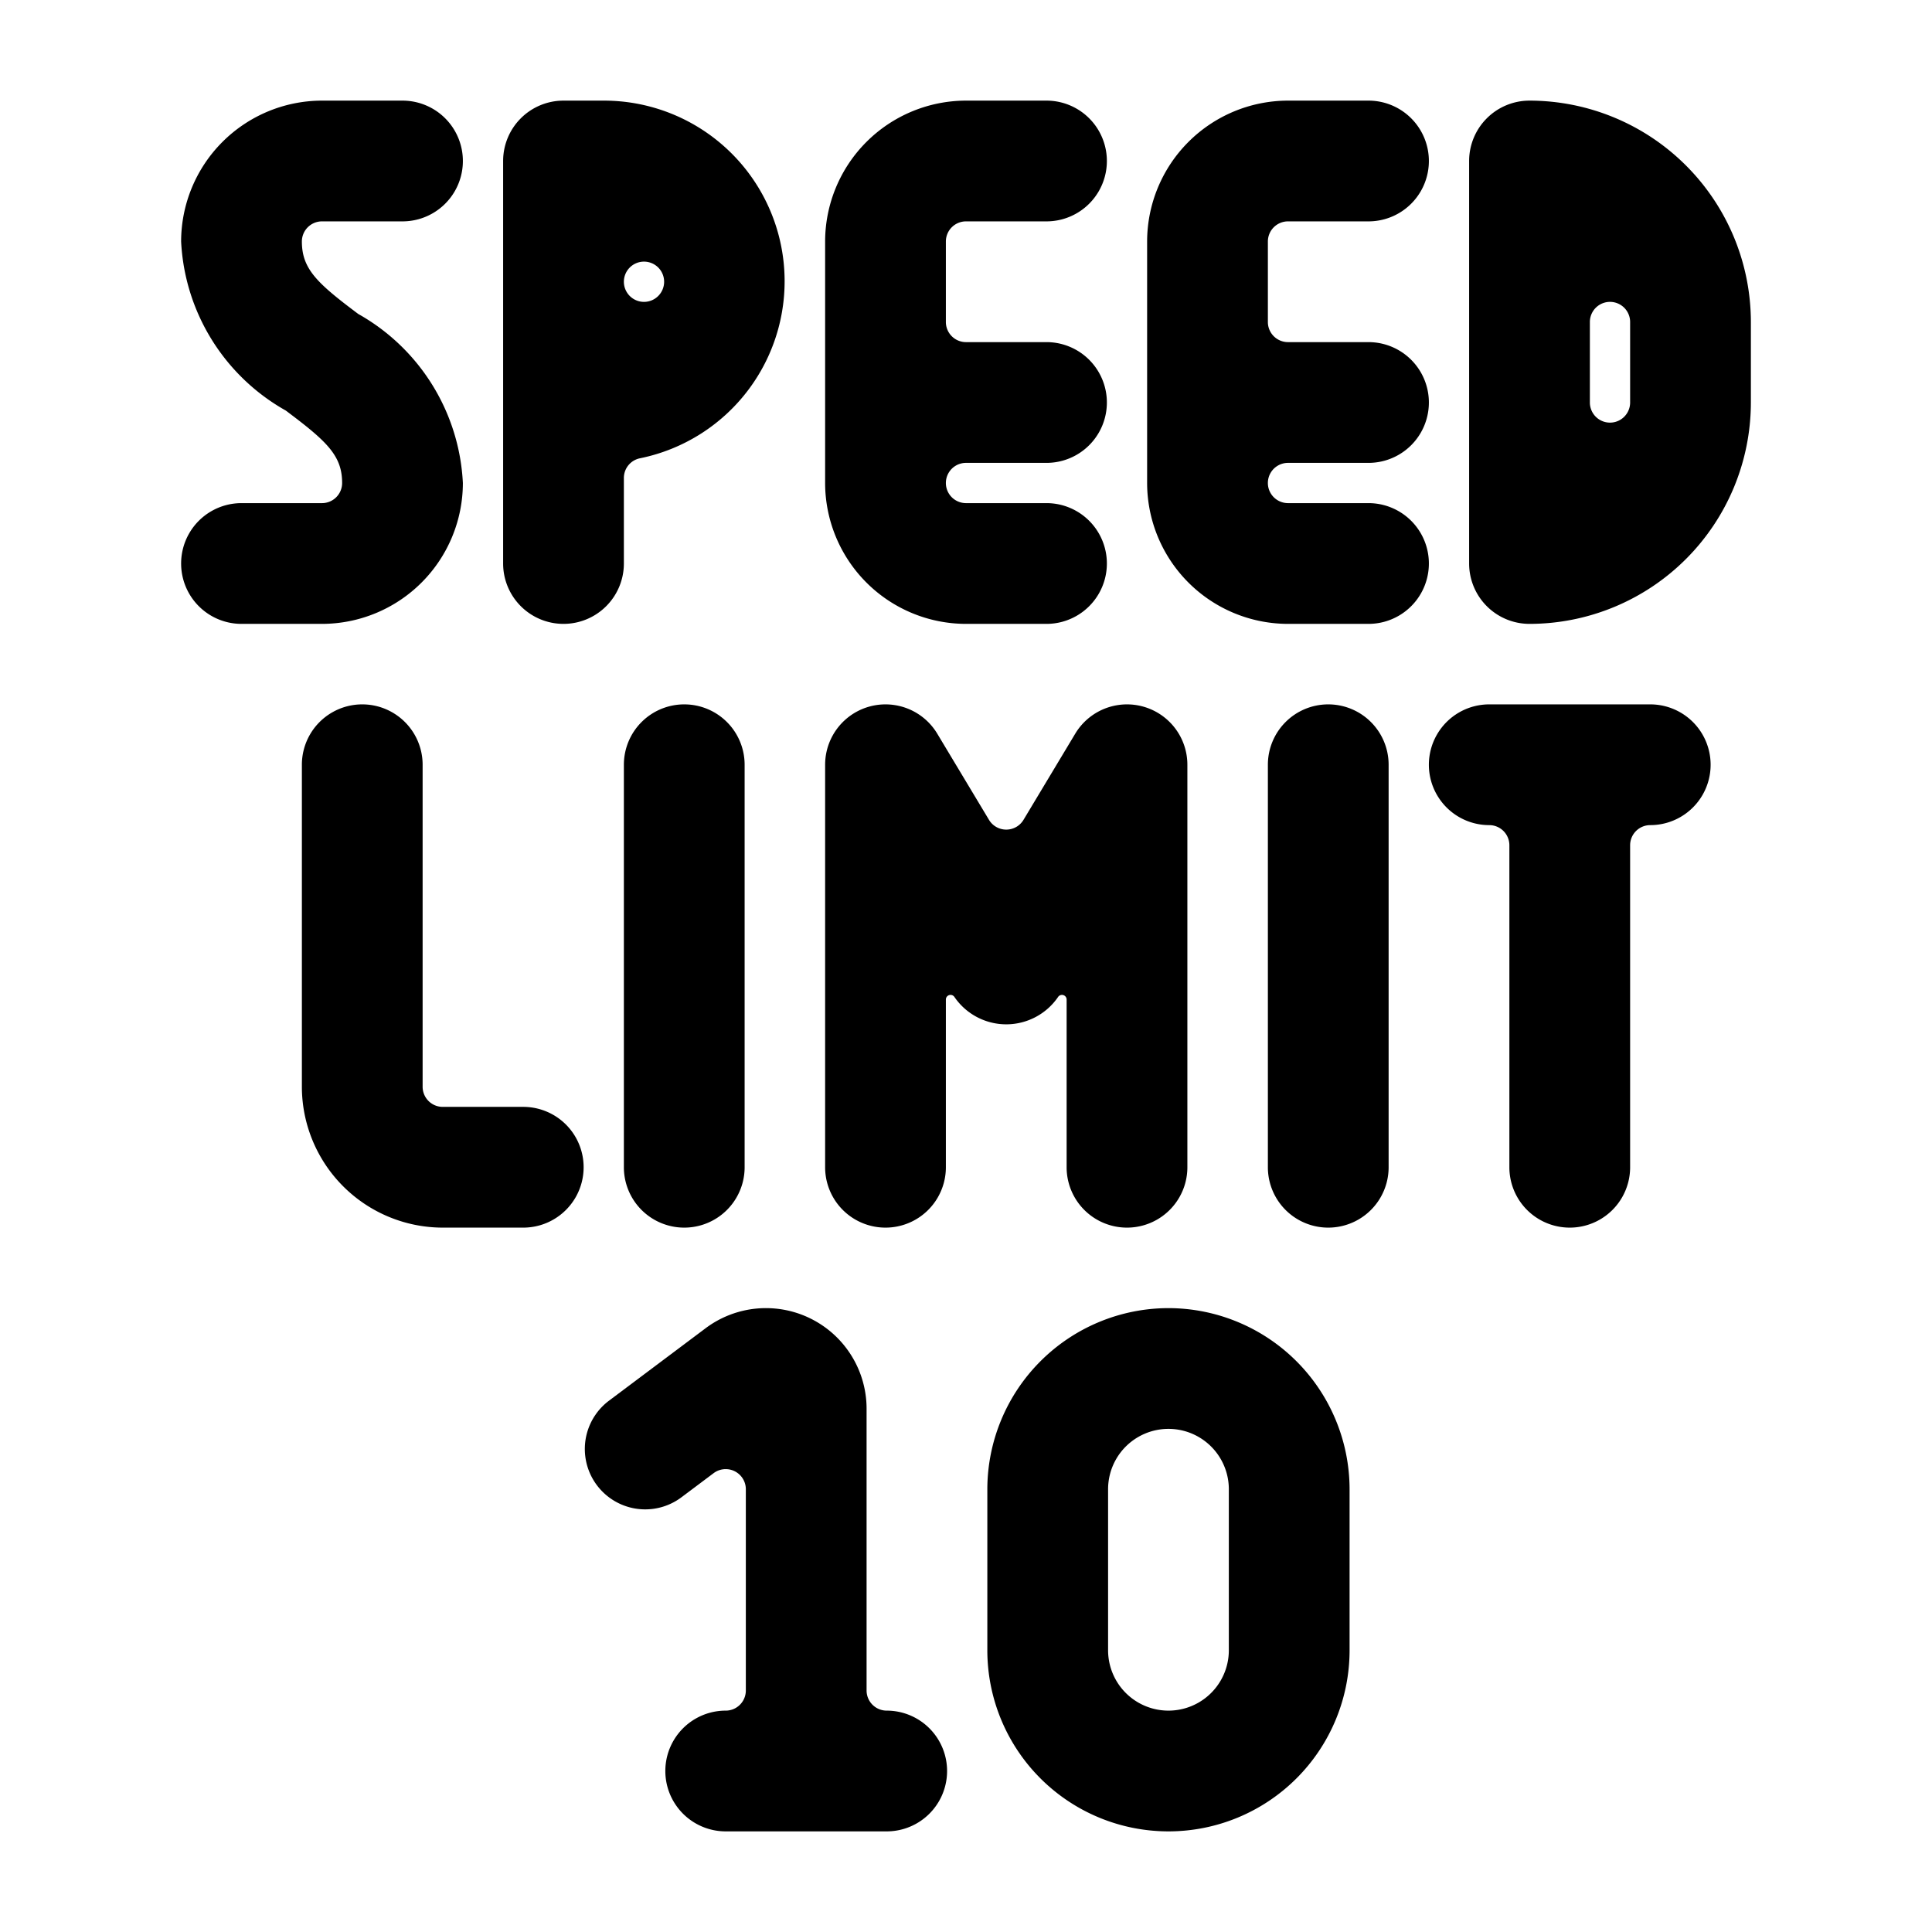 <svg xmlns="http://www.w3.org/2000/svg" viewBox="0 0 24 24"><title>road-sign-speed-limit-10-alternate</title><path d="M11.015,21.25a.25.25,0,0,1-.25-.25V17.5a1.25,1.25,0,0,0-2-1l-1.2.9a.75.75,0,0,0,.9,1.2l.4-.3a.25.25,0,0,1,.4.2V21a.25.25,0,0,1-.25.25.75.75,0,0,0,0,1.5h2a.75.75,0,0,0,0-1.5Z"/><path d="M14.515,16.25a2.253,2.253,0,0,0-2.25,2.25v2a2.25,2.25,0,0,0,4.5,0v-2A2.253,2.253,0,0,0,14.515,16.25Zm.75,4.25a.75.75,0,0,1-1.5,0v-2a.75.75,0,0,1,1.5,0Z"/><path d="M8.5,8.75a.75.75,0,0,0-.75.75v5a.75.75,0,0,0,1.5,0v-5A.75.75,0,0,0,8.5,8.75Z"/><path d="M16.5,8.75a.75.75,0,0,0-.75.75v5a.75.75,0,0,0,1.5,0v-5A.75.75,0,0,0,16.5,8.75Z"/><path d="M20.5,8.75h-2a.75.75,0,0,0,0,1.5.25.25,0,0,1,.25.25v4a.75.75,0,0,0,1.5,0v-4a.25.25,0,0,1,.25-.25.75.75,0,0,0,0-1.5Z"/><path d="M7,7.75A.75.75,0,0,0,7.75,7V5.938a.249.249,0,0,1,.2-.245A2.244,2.244,0,0,0,7.5,1.25H7A.75.75,0,0,0,6.25,2V7A.75.75,0,0,0,7,7.75Zm1-4.5a.25.25,0,1,1-.25.25A.25.25,0,0,1,8,3.25Z"/><path d="M6.5,13.75h-1a.25.25,0,0,1-.25-.25v-4a.75.75,0,0,0-1.5,0v4A1.752,1.752,0,0,0,5.5,15.25h1a.75.75,0,0,0,0-1.5Z"/><path d="M5.75,6a2.553,2.553,0,0,0-1.3-2.1c-.508-.381-.7-.557-.7-.9A.25.25,0,0,1,4,2.75H5a.75.75,0,0,0,0-1.5H4A1.752,1.752,0,0,0,2.25,3a2.553,2.553,0,0,0,1.3,2.1c.508.381.7.557.7.9A.25.25,0,0,1,4,6.25H3a.75.75,0,0,0,0,1.5H4A1.752,1.752,0,0,0,5.75,6Z"/><path d="M13.143,12.386a.058.058,0,0,1,.107.029V14.5a.75.75,0,0,0,1.5,0v-5a.75.75,0,0,0-1.393-.386l-.643,1.071a.25.25,0,0,1-.428,0l-.643-1.071A.75.75,0,0,0,10.25,9.5v5a.75.75,0,0,0,1.5,0V12.415a.058.058,0,0,1,.107-.029A.78.78,0,0,0,13.143,12.386Z"/><path d="M19,1.25a.75.75,0,0,0-.75.75V7a.75.75,0,0,0,.75.75A2.752,2.752,0,0,0,21.75,5V4A2.752,2.752,0,0,0,19,1.25ZM20.25,5a.25.25,0,0,1-.5,0V4a.25.25,0,0,1,.5,0Z"/><path d="M12,7.75h1a.75.75,0,0,0,0-1.5H12a.25.25,0,0,1,0-.5h1a.75.75,0,0,0,0-1.5H12A.25.25,0,0,1,11.75,4V3A.25.25,0,0,1,12,2.75h1a.75.75,0,0,0,0-1.5H12A1.752,1.752,0,0,0,10.25,3V6A1.752,1.752,0,0,0,12,7.75Z"/><path d="M17,6.25H16a.25.25,0,0,1,0-.5h1a.75.75,0,0,0,0-1.5H16A.25.25,0,0,1,15.75,4V3A.25.25,0,0,1,16,2.75h1a.75.75,0,0,0,0-1.5H16A1.752,1.752,0,0,0,14.25,3V6A1.752,1.752,0,0,0,16,7.75h1a.75.75,0,0,0,0-1.5Z"/></svg>